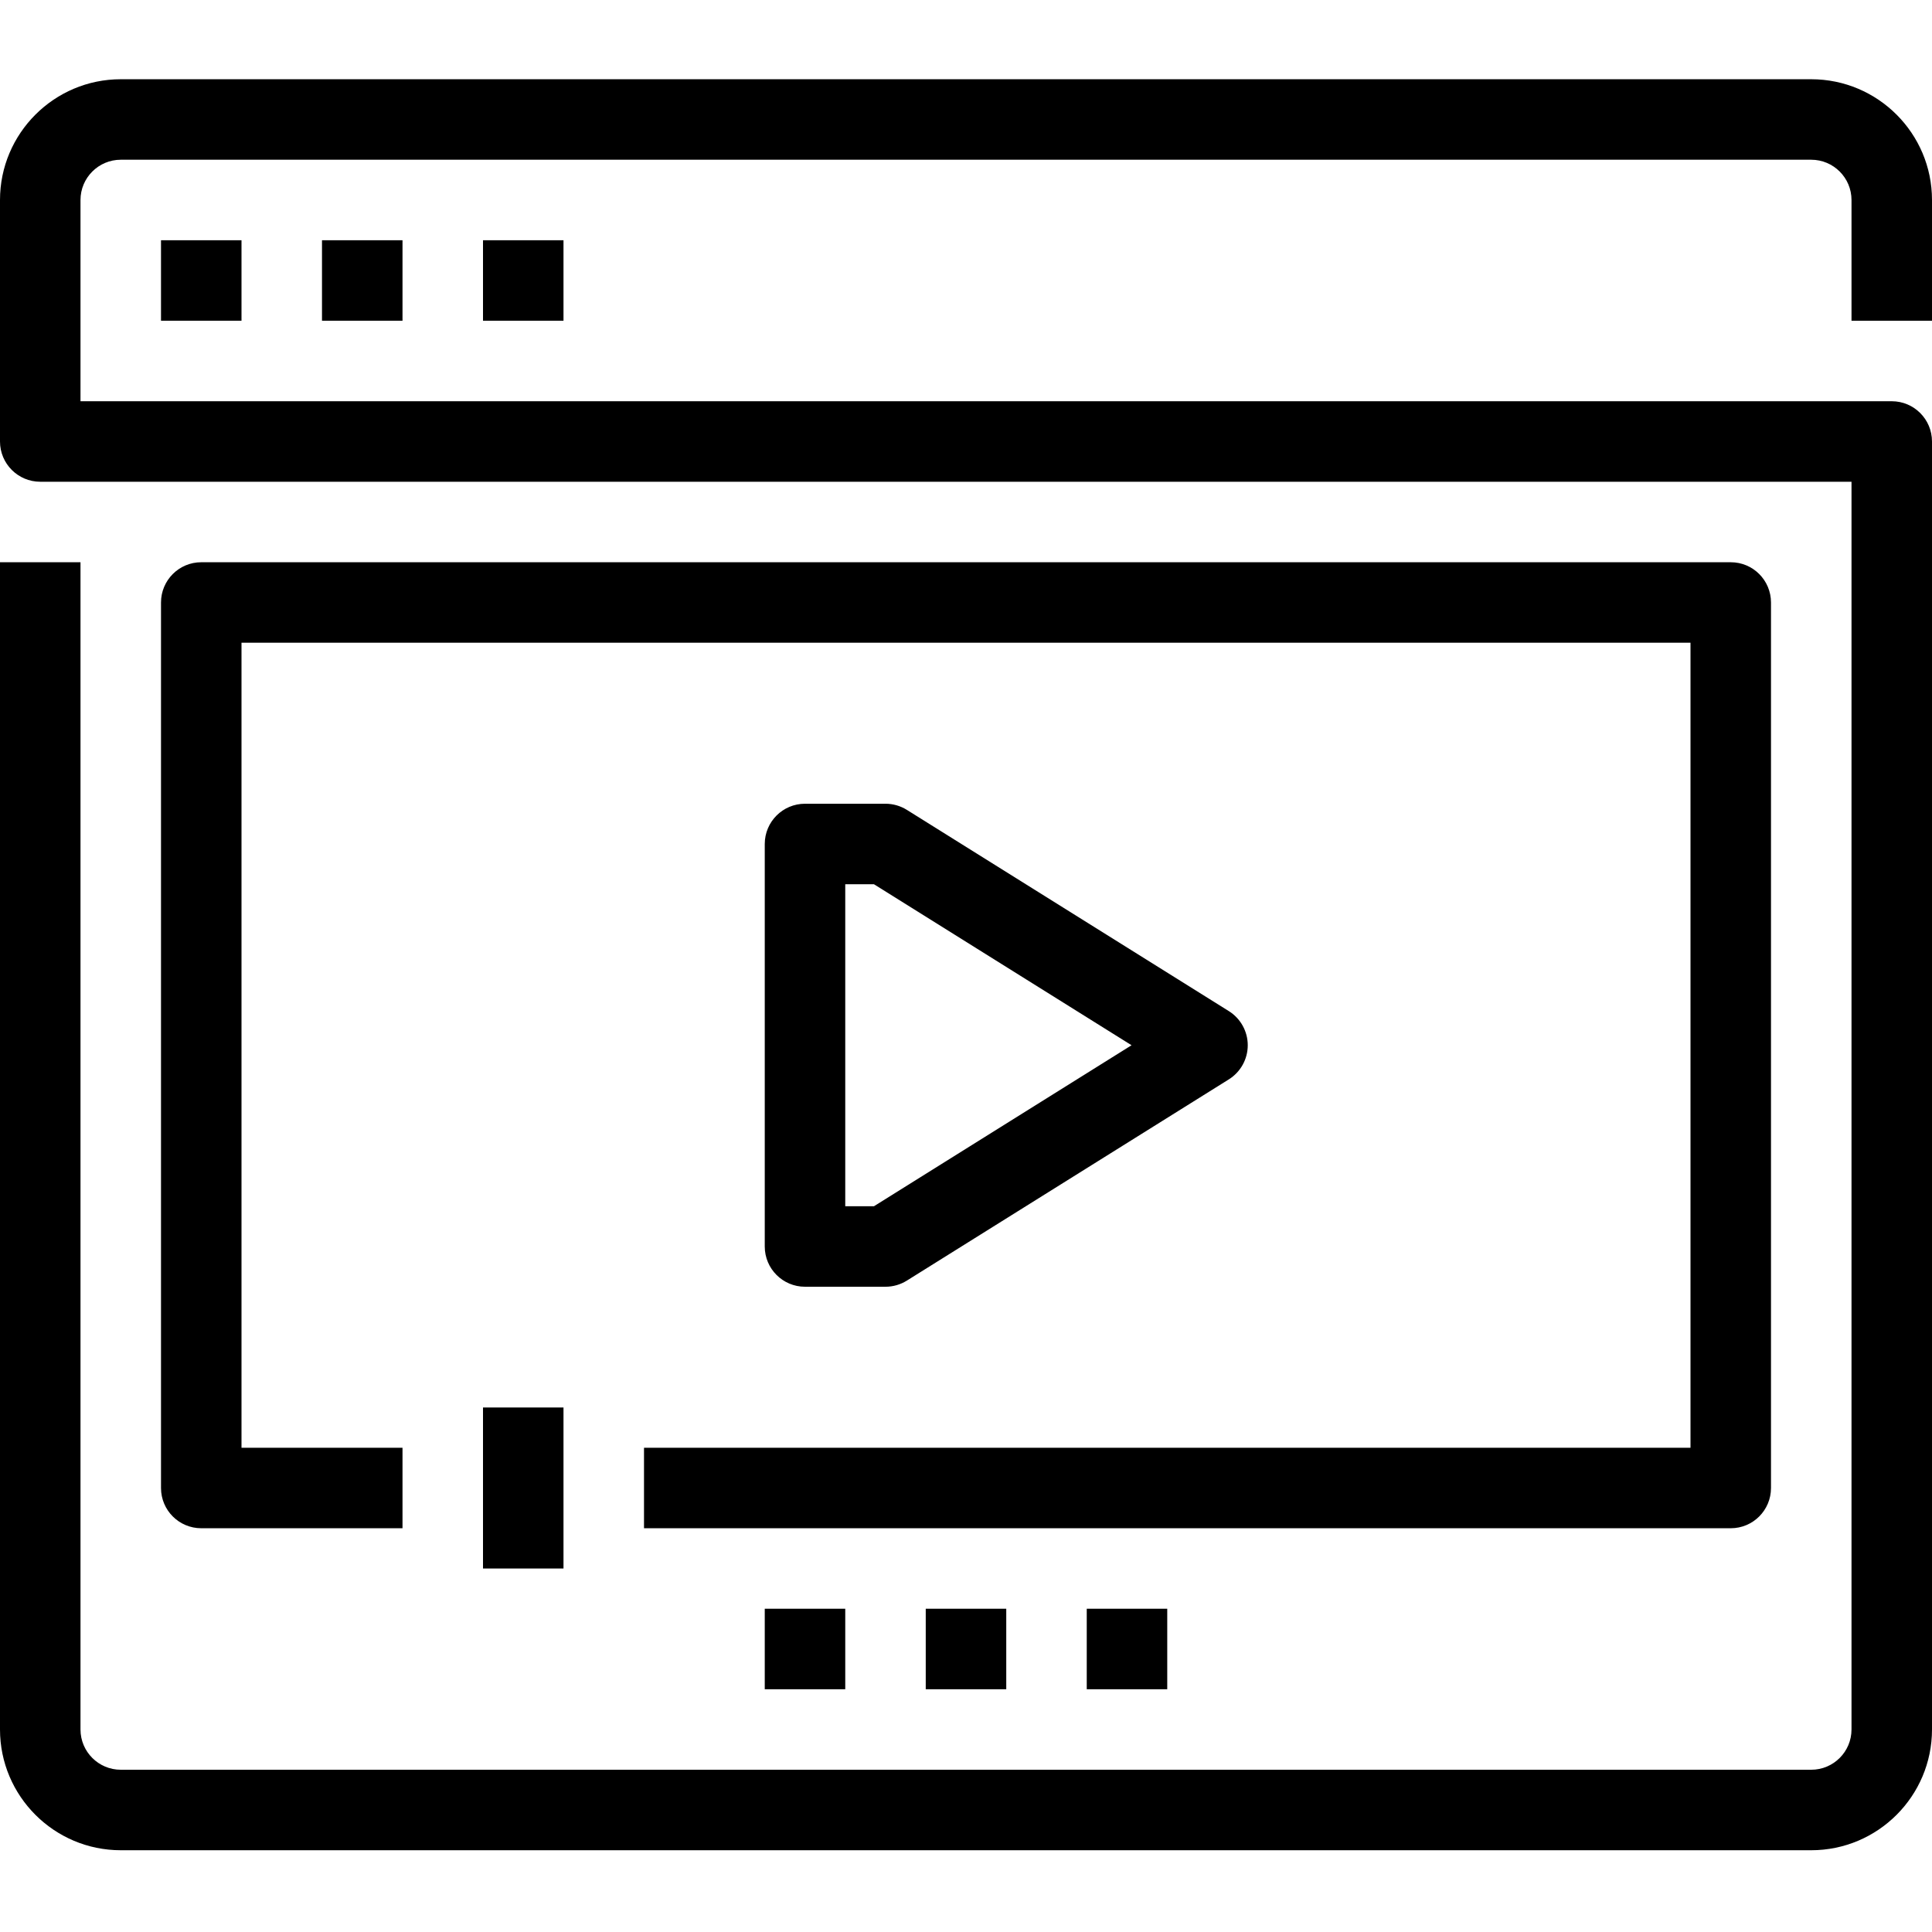 <svg height="512pt" viewBox="0 -21 512 512" width="512pt" xmlns="http://www.w3.org/2000/svg"><path d="m42.668 42.668h21.332v21.332h-21.332zm0 0"/><path d="m85.332 42.668h21.336v21.332h-21.336zm0 0"/><path d="m128 42.668h21.332v21.332h-21.332zm0 0"/><path d="m202.668 405.332h21.332v21.336h-21.332zm0 0"/><path d="m245.332 405.332h21.336v21.336h-21.336zm0 0"/><path d="m288 405.332h21.332v21.336h-21.332zm0 0"/><path d="m480 469.332h-448c-17.645 0-32-14.355-32-32v-309.332h21.332v309.332c0 5.891 4.789 10.668 10.668 10.668h448c5.887 0 10.668-4.777 10.668-10.668v-330.664h-480c-5.891 0-10.668-4.781-10.668-10.668v-64c0-17.645 14.355-32 32-32h448c17.645 0 32 14.355 32 32v32h-21.332v-32c0-5.879-4.781-10.668-10.668-10.668h-448c-5.879 0-10.668 4.789-10.668 10.668v53.332h480c5.898 0 10.668 4.781 10.668 10.668v341.332c0 17.645-14.355 32-32 32zm0 0"/><path d="m234.668 320h-21.336c-5.887 0-10.664-4.77-10.664-10.668v-106.664c0-5.891 4.777-10.668 10.664-10.668h21.336c2.004 0 3.957.566 5.652 1.621l85.332 53.332c3.117 1.953 5.016 5.367 5.016 9.047s-1.898 7.094-5.016 9.047l-85.332 53.332c-1.695 1.055-3.648 1.621-5.652 1.621zm-10.668-21.332h7.605l68.266-42.668-68.266-42.668h-7.605zm0 0"/><path d="m128 352h21.332v42.668h-21.332zm0 0"/><path d="m458.668 384h-288v-21.332h277.332v-213.336h-384v213.336h42.668v21.332h-53.336c-5.887 0-10.664-4.77-10.664-10.668v-234.664c0-5.891 4.777-10.668 10.664-10.668h405.336c5.898 0 10.664 4.777 10.664 10.668v234.664c0 5.898-4.766 10.668-10.664 10.668zm0 0"/></svg>